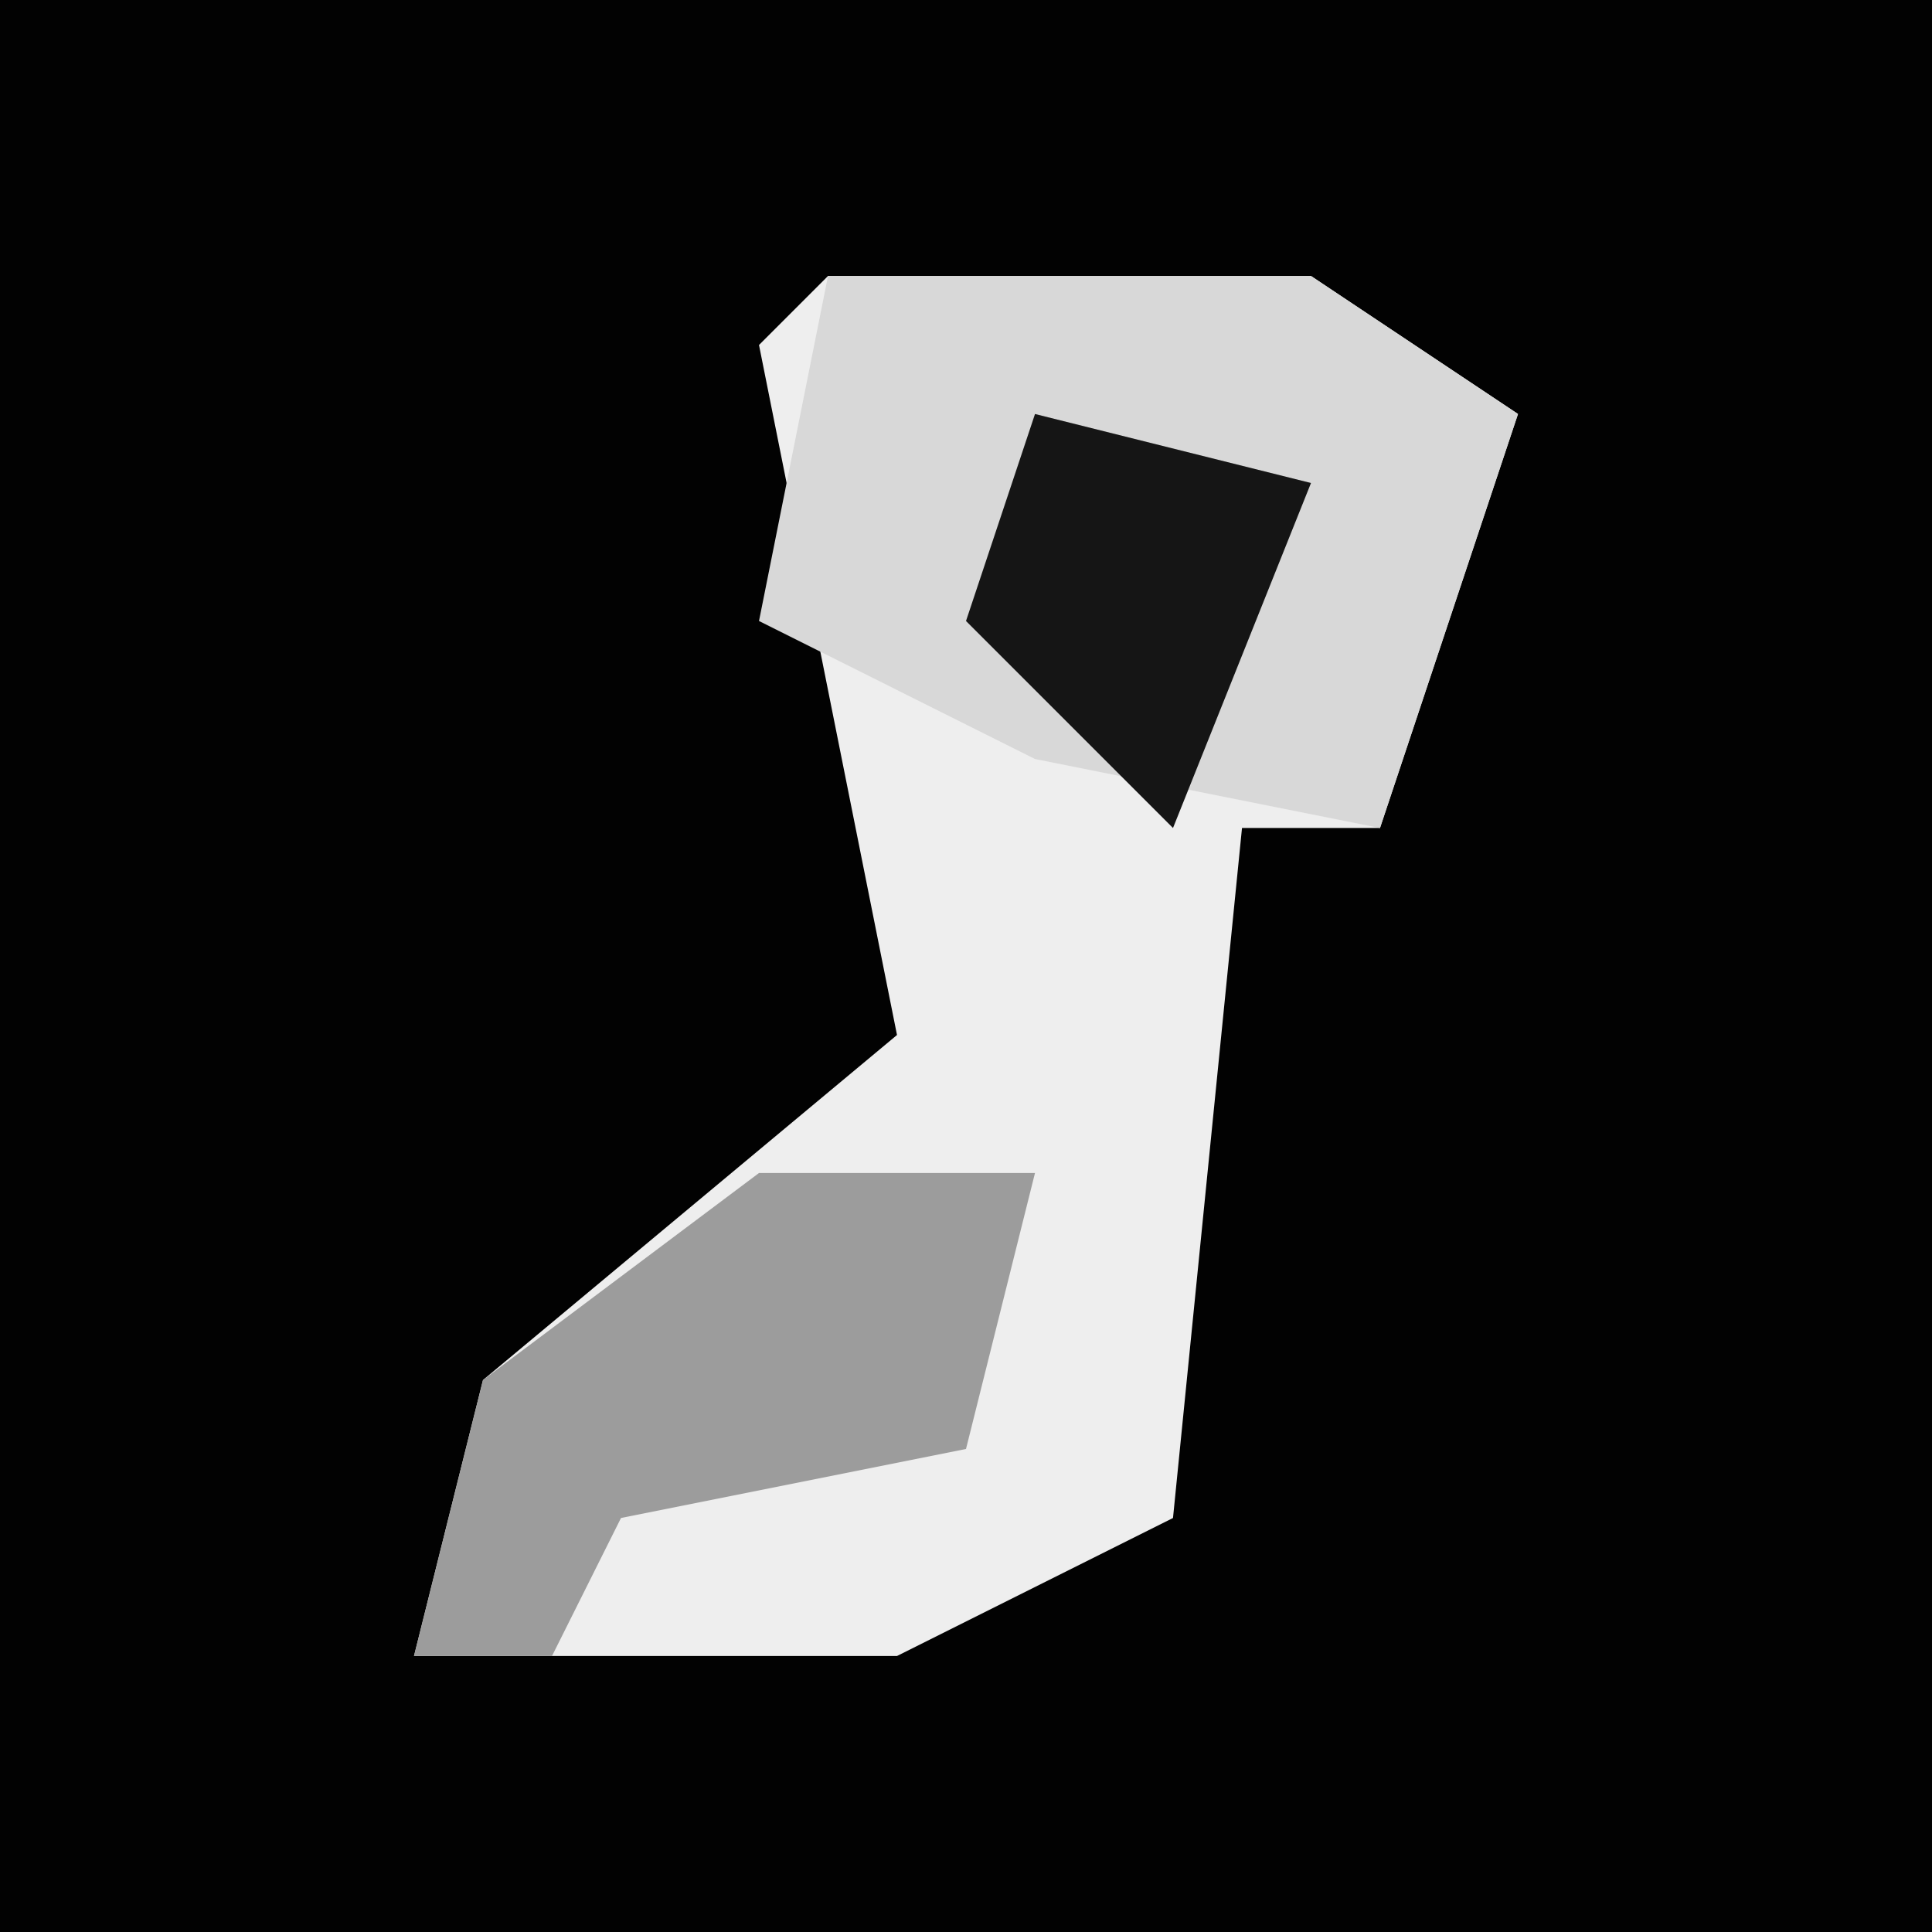 <?xml version="1.0" encoding="UTF-8"?>
<svg version="1.1" xmlns="http://www.w3.org/2000/svg" width="28" height="28">
<path d="M0,0 L28,0 L28,28 L0,28 Z " fill="#020202" transform="translate(0,0)"/>
<path d="M0,0 L7,0 L10,2 L8,8 L6,8 L5,18 L1,20 L-6,20 L-5,16 L1,11 L0,6 L-1,1 Z " fill="#EEEEEE" transform="translate(12,4)"/>
<path d="M0,0 L7,0 L10,2 L8,8 L3,7 L-1,5 Z " fill="#D8D8D8" transform="translate(12,4)"/>
<path d="M0,0 L4,0 L3,4 L-2,5 L-3,7 L-5,7 L-4,3 Z " fill="#9C9C9C" transform="translate(11,17)"/>
<path d="M0,0 L4,1 L2,6 L-1,3 Z " fill="#151515" transform="translate(15,6)"/>
</svg>
